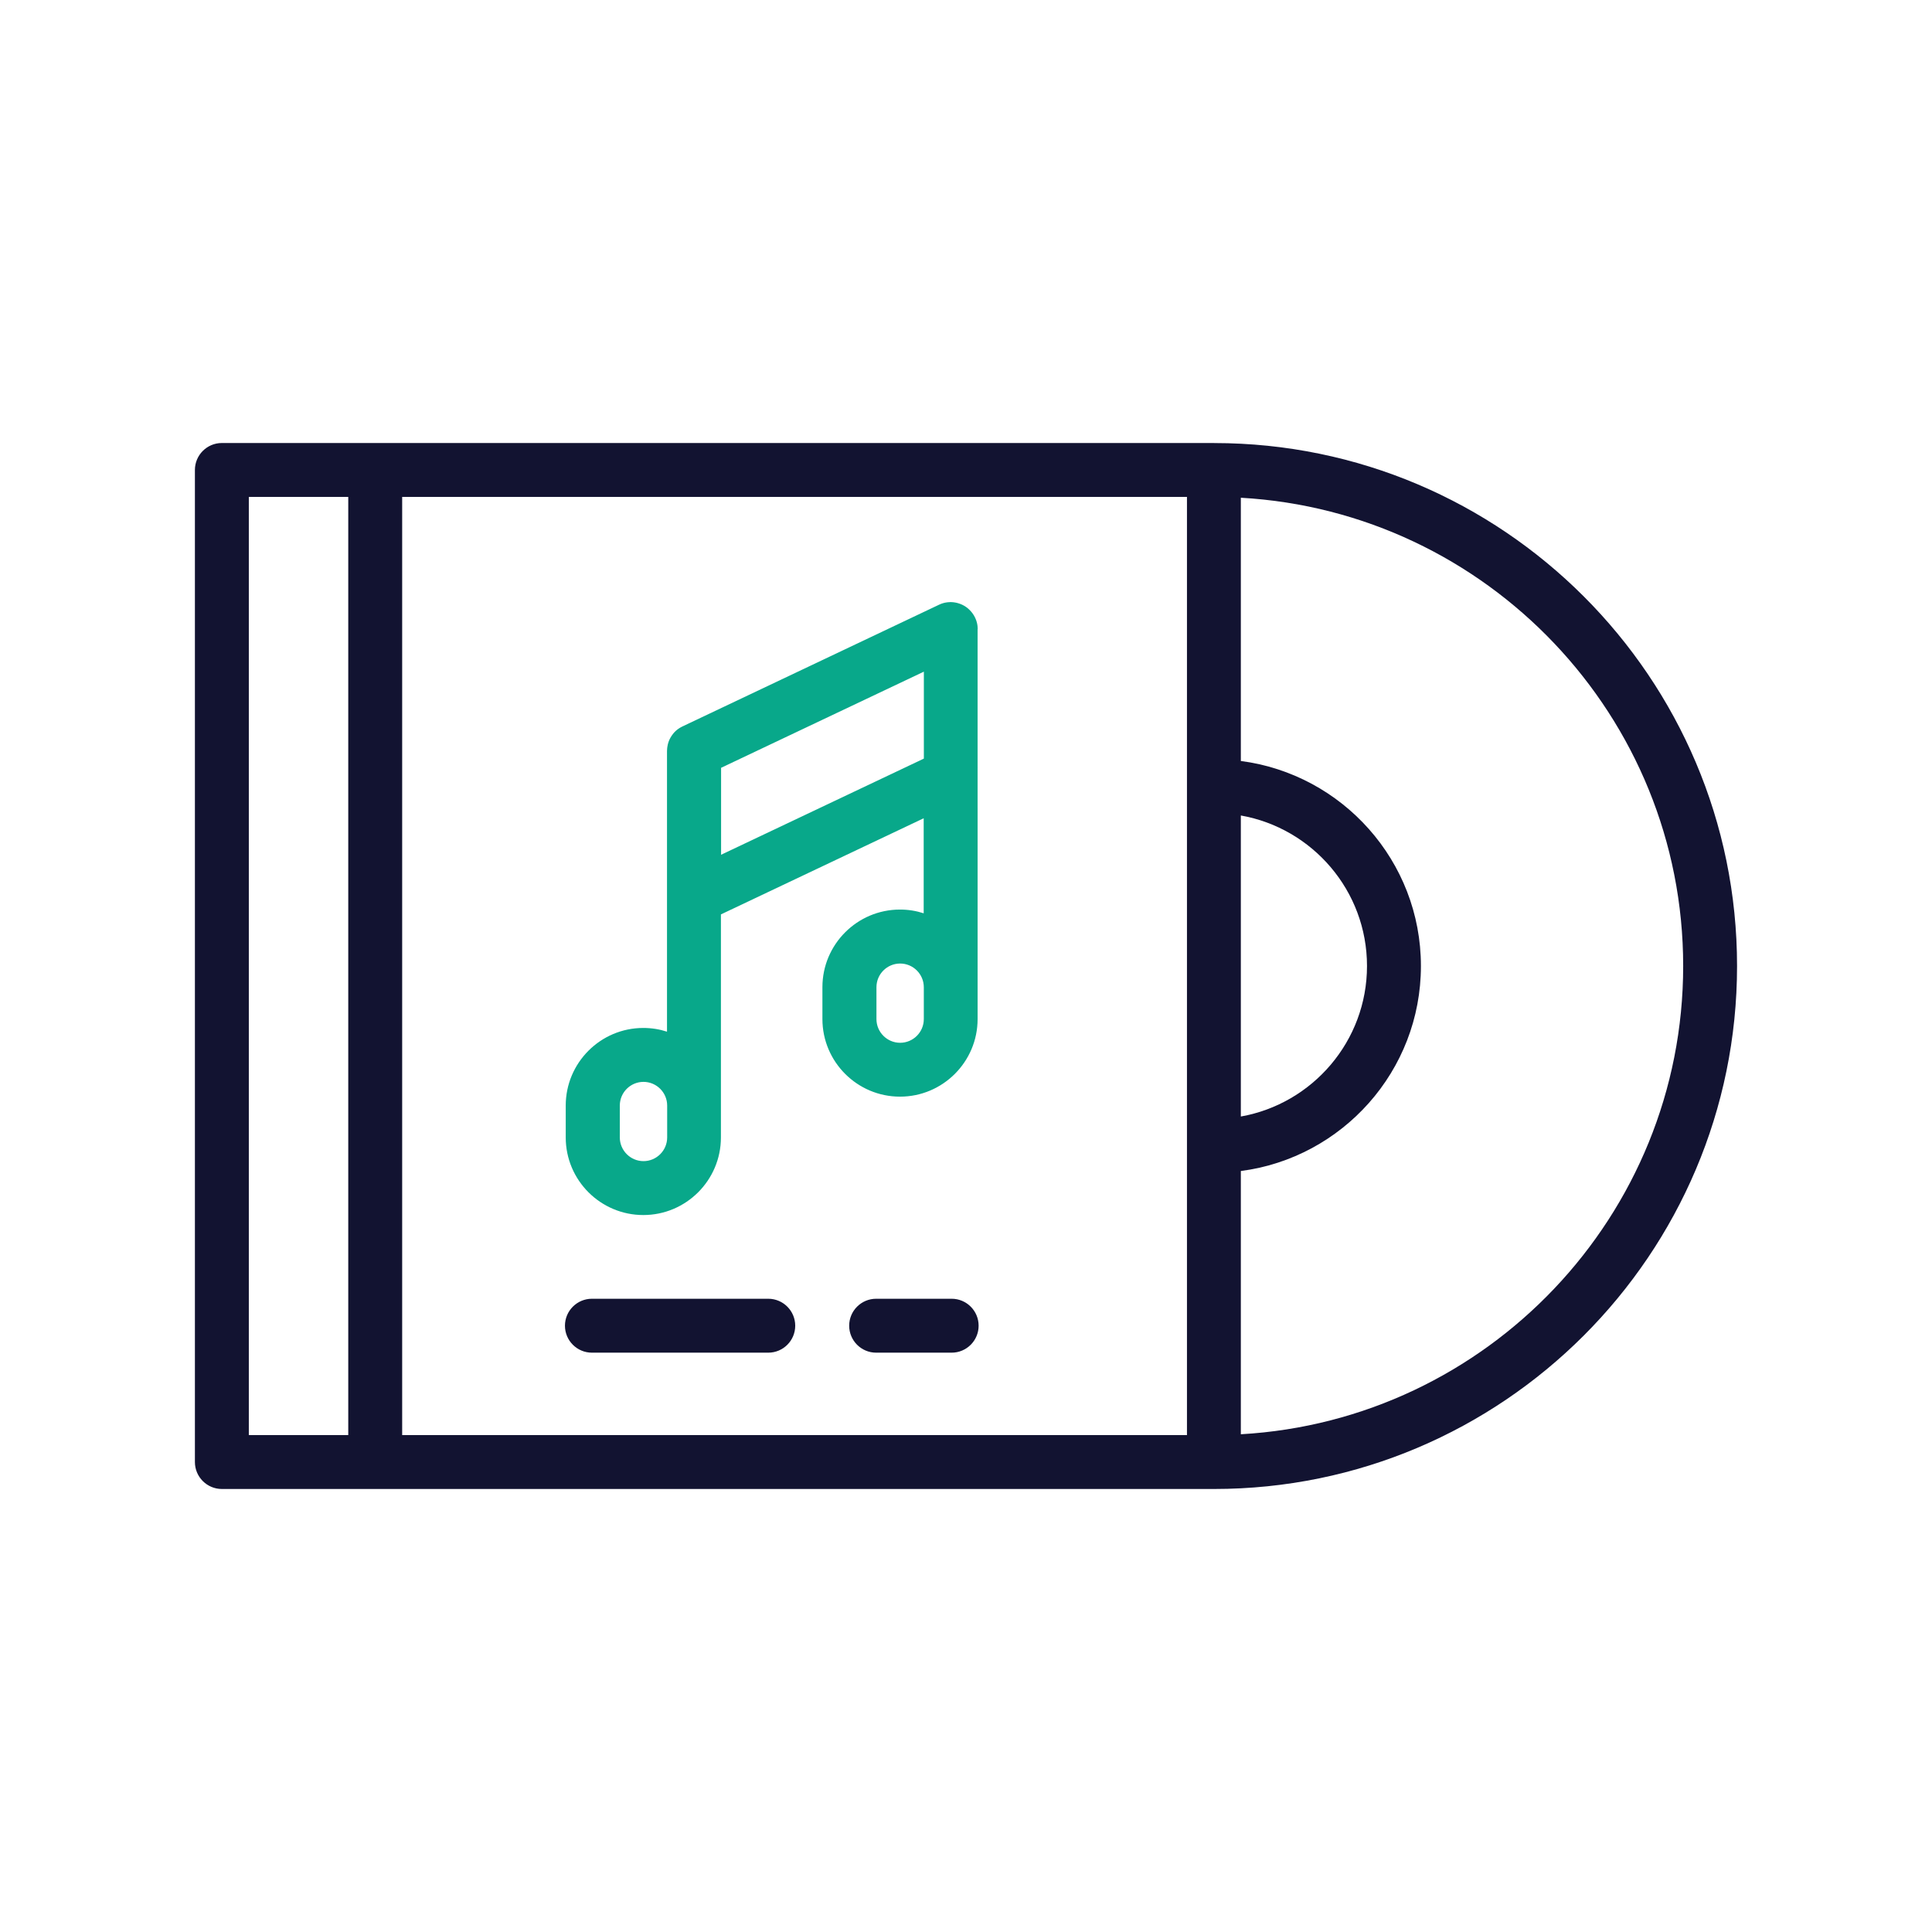 <?xml version="1.0" encoding="utf-8"?>
<!-- Generator: Adobe Illustrator 24.1.2, SVG Export Plug-In . SVG Version: 6.00 Build 0)  -->
<svg version="1.1" id="Warstwa_3" xmlns="http://www.w3.org/2000/svg" xmlns:xlink="http://www.w3.org/1999/xlink" x="0px" y="0px"
	 viewBox="0 0 430 430" style="enable-background:new 0 0 430 430;" xml:space="preserve">
<style type="text/css">
	.st0{fill:#08a88a;}
	.st1{fill:#121331;}
	.st2{fill:none;stroke:#08a88a;stroke-width:12;stroke-linecap:round;stroke-linejoin:round;stroke-miterlimit:10;}
	.st3{fill:none;stroke:#121331;stroke-width:12;stroke-linecap:round;stroke-linejoin:round;stroke-miterlimit:10;}
	.st4{fill:#08a88a;}
	.st5{fill:#FFFFFF;stroke:#08a88a;stroke-width:12;stroke-linecap:round;stroke-linejoin:round;stroke-miterlimit:10;}
</style>
<g>
	<path class="st1" d="M270.27,98.61c-0.03,0-0.07-0.01-0.1-0.01H49.38c-3.31,0-6,2.69-6,6v220.8c0,3.31,2.69,6,6,6h220.79
		c0.01,0,0.02,0,0.03,0c0,0,0.01,0,0.01,0c64.18,0,116.4-52.22,116.4-116.4C386.62,150.84,334.43,98.64,270.27,98.61z M55.38,110.6
		h22.13v208.8H55.38V110.6z M264.17,319.4H89.51V110.6h174.67V319.4z M276.17,181.5c15.94,2.82,28.08,16.76,28.08,33.5
		c0,16.73-12.14,30.67-28.08,33.5V181.5z M276.17,319.22v-58.59c22.58-2.93,40.08-22.27,40.08-45.63
		c0-23.35-17.48-42.68-40.08-45.63v-58.59c54.81,3.1,98.45,48.65,98.45,104.22C374.62,270.55,331,316.1,276.17,319.22z"/>
	<g>
		<path class="st1" d="M170.99,301.06h-39.25c-3.31,0-6-2.69-6-6s2.69-6,6-6h39.25c3.31,0,6,2.69,6,6S174.31,301.06,170.99,301.06z"
			/>
		<path class="st1" d="M211.81,301.06h-16.81c-3.31,0-6-2.69-6-6s2.69-6,6-6h16.81c3.31,0,6,2.69,6,6S215.12,301.06,211.81,301.06z"
			/>
	</g>
	<path class="st0" d="M217.61,140c0-0.03,0-0.07-0.01-0.1c0-0.12-0.01-0.24-0.02-0.37c-0.01-0.08-0.01-0.16-0.02-0.24
		c-0.01-0.11-0.03-0.22-0.05-0.32c-0.02-0.1-0.03-0.19-0.06-0.29c-0.02-0.09-0.04-0.17-0.07-0.26c-0.03-0.11-0.06-0.22-0.1-0.33
		c-0.02-0.07-0.05-0.14-0.08-0.21c-0.05-0.12-0.09-0.24-0.15-0.35c-0.01-0.03-0.02-0.06-0.04-0.09c-0.02-0.04-0.04-0.07-0.06-0.11
		c-0.05-0.11-0.11-0.22-0.17-0.32c-0.04-0.08-0.09-0.15-0.14-0.22c-0.05-0.09-0.11-0.17-0.17-0.25c-0.06-0.08-0.12-0.17-0.19-0.25
		c-0.05-0.07-0.11-0.13-0.16-0.19c-0.08-0.09-0.15-0.17-0.23-0.25c-0.05-0.05-0.11-0.11-0.16-0.16c-0.08-0.08-0.17-0.16-0.26-0.24
		c-0.06-0.05-0.12-0.1-0.18-0.15c-0.09-0.07-0.17-0.14-0.27-0.2c-0.07-0.05-0.15-0.1-0.22-0.15c-0.08-0.05-0.17-0.1-0.25-0.15
		c-0.09-0.05-0.18-0.1-0.27-0.14c-0.08-0.04-0.15-0.08-0.23-0.11c-0.1-0.05-0.2-0.09-0.31-0.13c-0.08-0.03-0.15-0.06-0.23-0.08
		c-0.1-0.04-0.21-0.07-0.32-0.1c-0.08-0.02-0.17-0.05-0.25-0.07c-0.1-0.02-0.2-0.04-0.3-0.06c-0.1-0.02-0.2-0.03-0.31-0.05
		c-0.08-0.01-0.17-0.02-0.26-0.03c-0.12-0.01-0.24-0.02-0.36-0.02c-0.04,0-0.08-0.01-0.13-0.01c-0.03,0-0.07,0-0.1,0.01
		c-0.12,0-0.25,0.01-0.37,0.02c-0.08,0.01-0.16,0.01-0.24,0.02c-0.11,0.01-0.22,0.03-0.33,0.05c-0.09,0.02-0.19,0.03-0.28,0.05
		c-0.09,0.02-0.18,0.04-0.27,0.07c-0.11,0.03-0.22,0.06-0.33,0.1c-0.07,0.02-0.14,0.05-0.22,0.08c-0.12,0.05-0.24,0.09-0.35,0.15
		c-0.03,0.01-0.06,0.02-0.09,0.04l-57.13,27.1c-0.04,0.02-0.07,0.04-0.11,0.06c-0.11,0.05-0.22,0.11-0.32,0.17
		c-0.08,0.04-0.15,0.09-0.22,0.13c-0.09,0.06-0.17,0.11-0.25,0.17c-0.08,0.06-0.17,0.12-0.25,0.18c-0.07,0.05-0.13,0.11-0.19,0.16
		c-0.09,0.07-0.17,0.15-0.25,0.23c-0.06,0.05-0.11,0.11-0.16,0.16c-0.08,0.08-0.16,0.17-0.23,0.26c-0.05,0.06-0.1,0.12-0.15,0.19
		c-0.07,0.09-0.13,0.17-0.19,0.26c-0.05,0.08-0.1,0.15-0.15,0.23c-0.05,0.08-0.1,0.16-0.15,0.24c-0.05,0.09-0.1,0.19-0.15,0.28
		c-0.04,0.07-0.07,0.15-0.11,0.22c-0.05,0.1-0.09,0.21-0.13,0.32c-0.03,0.07-0.05,0.14-0.08,0.22c-0.04,0.11-0.07,0.22-0.1,0.33
		c-0.02,0.08-0.04,0.16-0.06,0.24c-0.02,0.1-0.04,0.2-0.06,0.31c-0.02,0.1-0.03,0.2-0.05,0.3c-0.01,0.09-0.02,0.18-0.03,0.27
		c-0.01,0.12-0.02,0.24-0.02,0.35c0,0.04-0.01,0.09-0.01,0.13v62.52c-1.66-0.54-3.43-0.83-5.27-0.83c-9.53,0-17.27,7.75-17.27,17.27
		v7.1c0,9.53,7.75,17.27,17.27,17.27s17.27-7.75,17.27-17.27v-5.71v-1.39v-42.54l45.13-21.4v21.15c-1.66-0.54-3.43-0.83-5.27-0.83
		c-9.53,0-17.27,7.75-17.27,17.27v7.1c0,9.53,7.75,17.27,17.27,17.27s17.27-7.75,17.27-17.27v-7.1c0-0.03,0-0.05,0-0.08
		c0-0.03,0-0.05,0-0.08V140z M148.49,253.16c0,2.91-2.37,5.27-5.27,5.27s-5.27-2.37-5.27-5.27v-7.1c0-2.91,2.37-5.27,5.27-5.27
		s5.27,2.37,5.27,5.27v1.39V253.16z M160.49,190.24v-19.35l45.13-21.4v19.35L160.49,190.24z M205.61,226.82
		c0,2.91-2.37,5.27-5.27,5.27s-5.27-2.37-5.27-5.27v-7.1c0-2.91,2.37-5.27,5.27-5.27s5.27,2.37,5.27,5.27V226.82z"/>
</g>
</svg>
